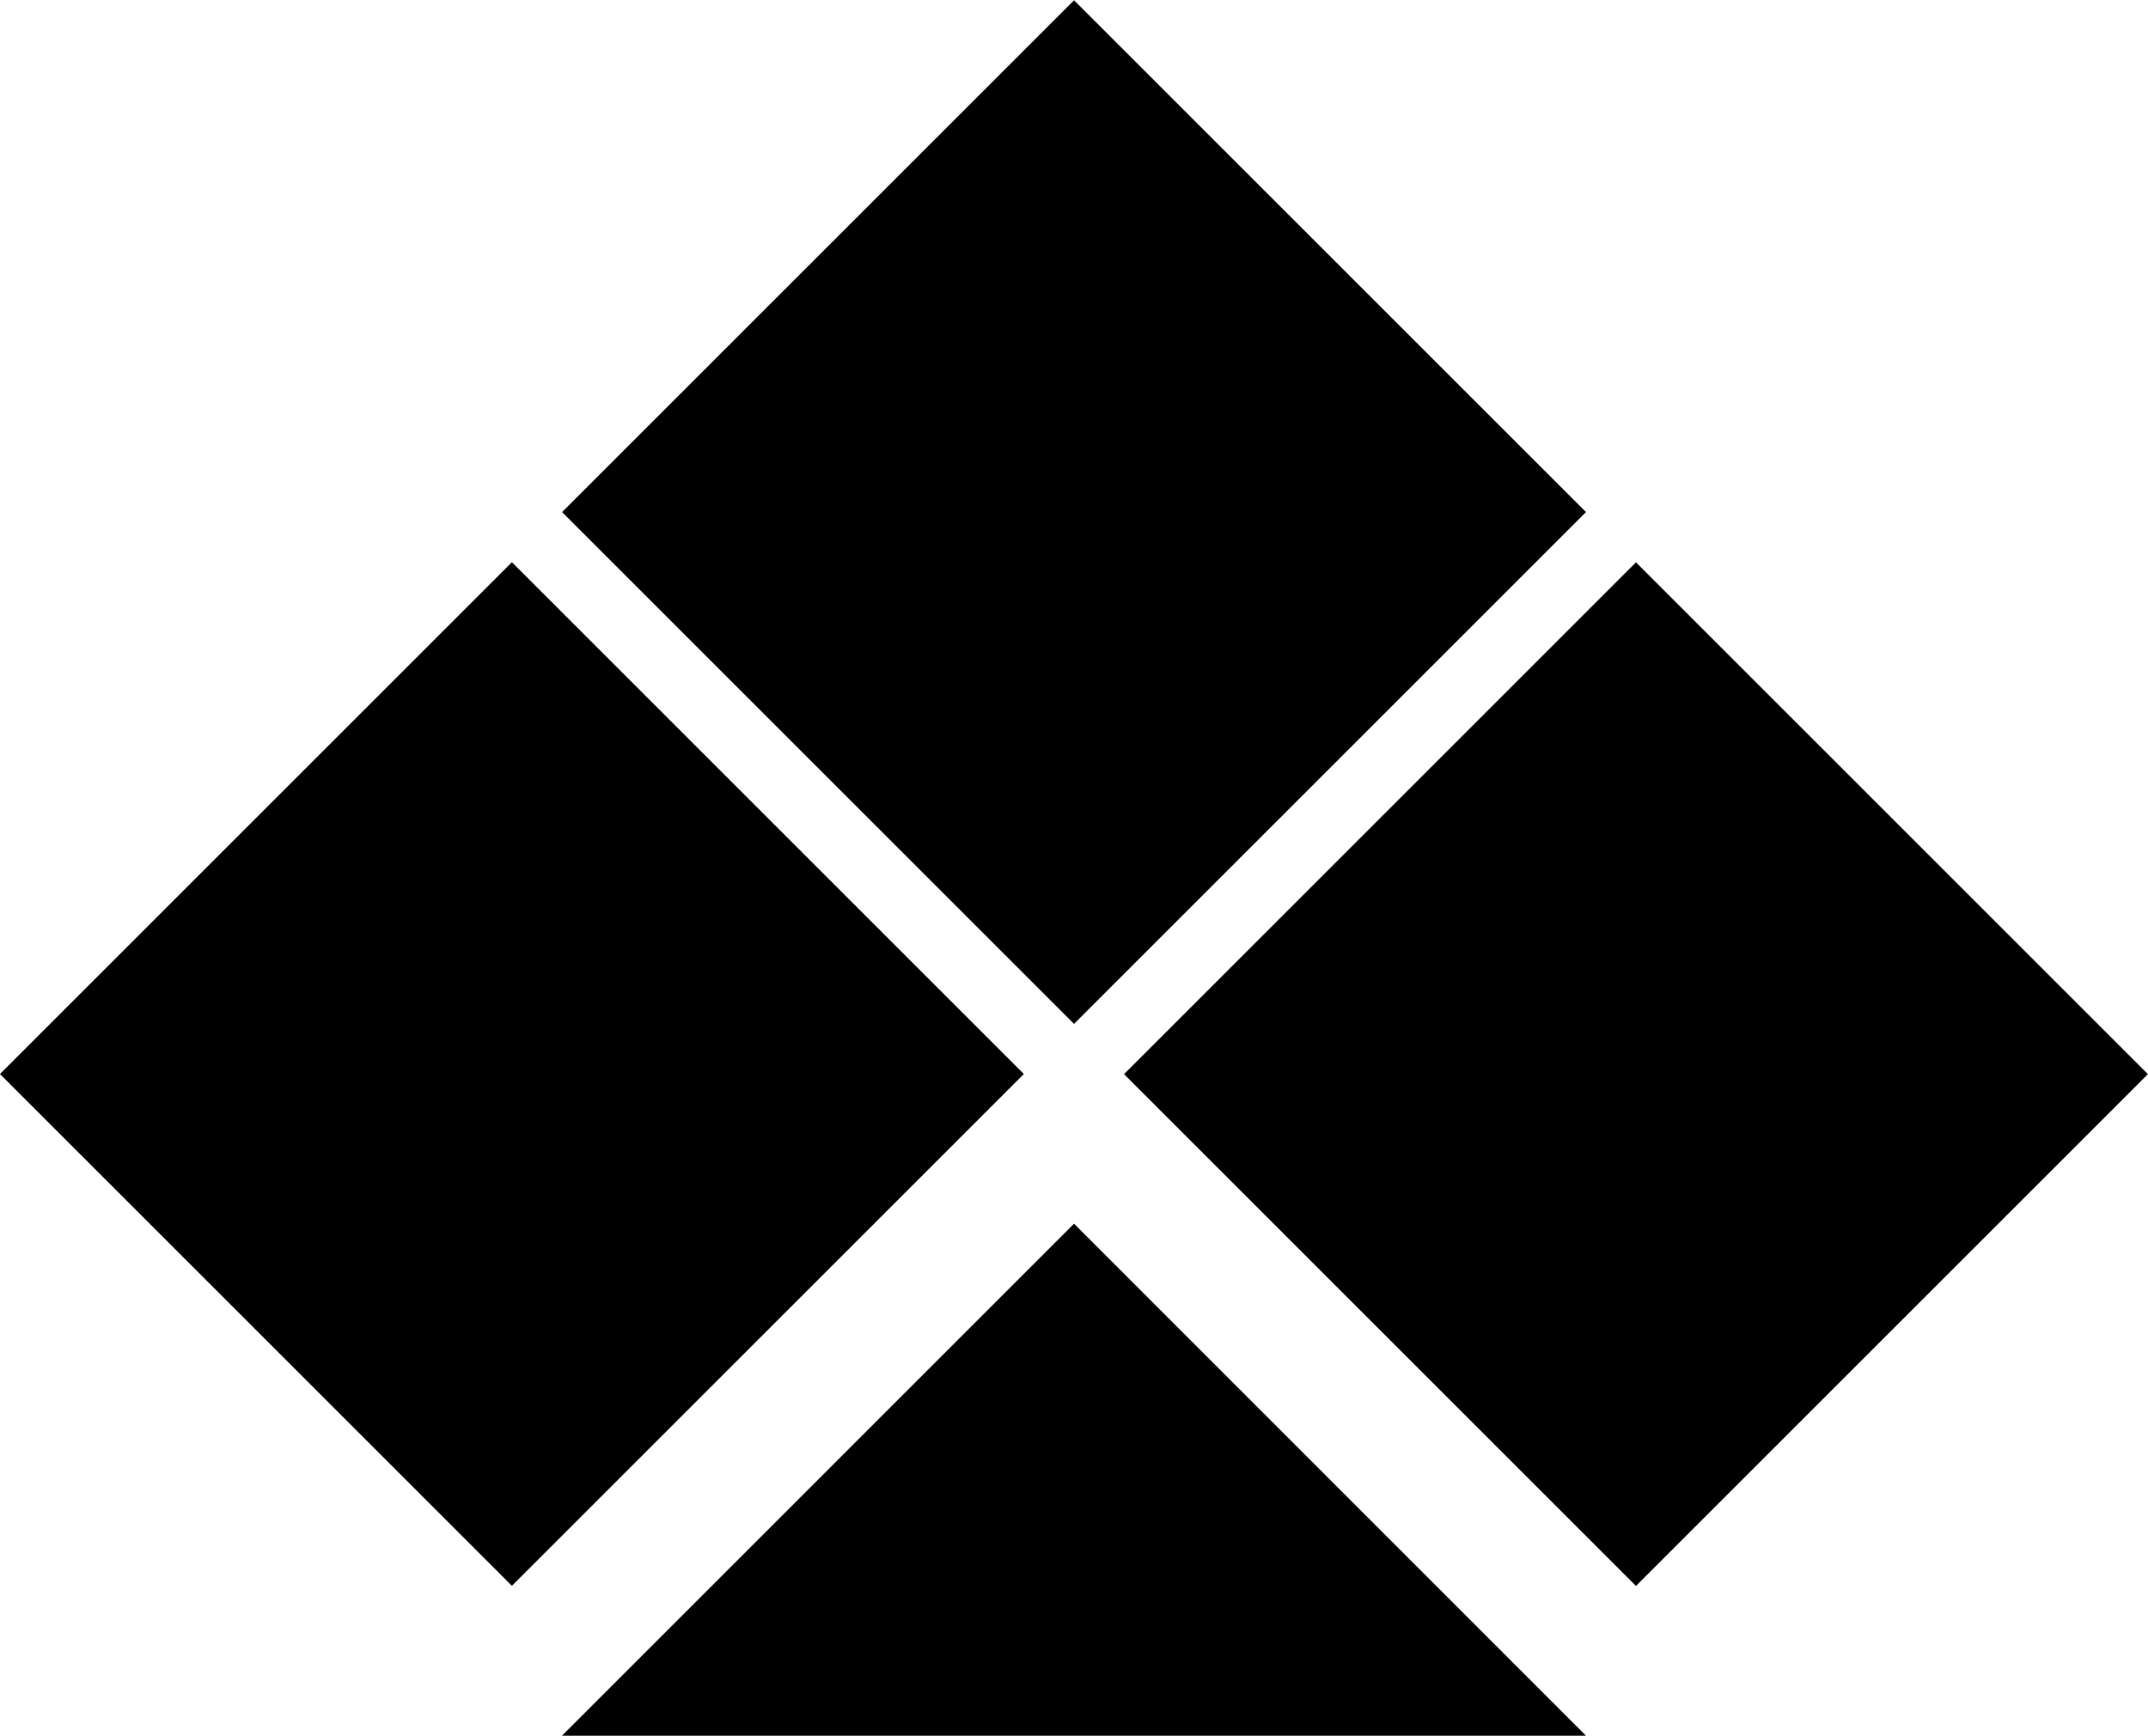 <?xml version="1.0" encoding="utf-8"?>
<!-- Generator: Adobe Illustrator 16.0.4, SVG Export Plug-In . SVG Version: 6.00 Build 0)  -->
<!DOCTYPE svg PUBLIC "-//W3C//DTD SVG 1.1//EN" "http://www.w3.org/Graphics/SVG/1.1/DTD/svg11.dtd">
<svg version="1.1" id="Layer_1" xmlns="http://www.w3.org/2000/svg" xmlns:xlink="http://www.w3.org/1999/xlink" x="0px" y="0px"
	 width="66.703px" height="53.914px" viewBox="0 0 66.703 53.914" enable-background="new 0 0 66.703 53.914" xml:space="preserve">
<g>
	<rect x="4.656" y="22.112" transform="matrix(-0.707 -0.707 0.707 -0.707 3.555 68.183)" width="22.486" height="22.486"/>
	<rect x="22.109" y="4.658" transform="matrix(-0.707 -0.707 0.707 -0.707 45.69 50.728)" width="22.486" height="22.487"/>
	<rect x="39.561" y="22.112" transform="matrix(-0.707 -0.707 0.707 -0.707 63.139 92.865)" width="22.486" height="22.486"/>
	<polygon points="17.451,53.914 33.352,38.01 49.251,53.914 	"/>
</g>
</svg>
